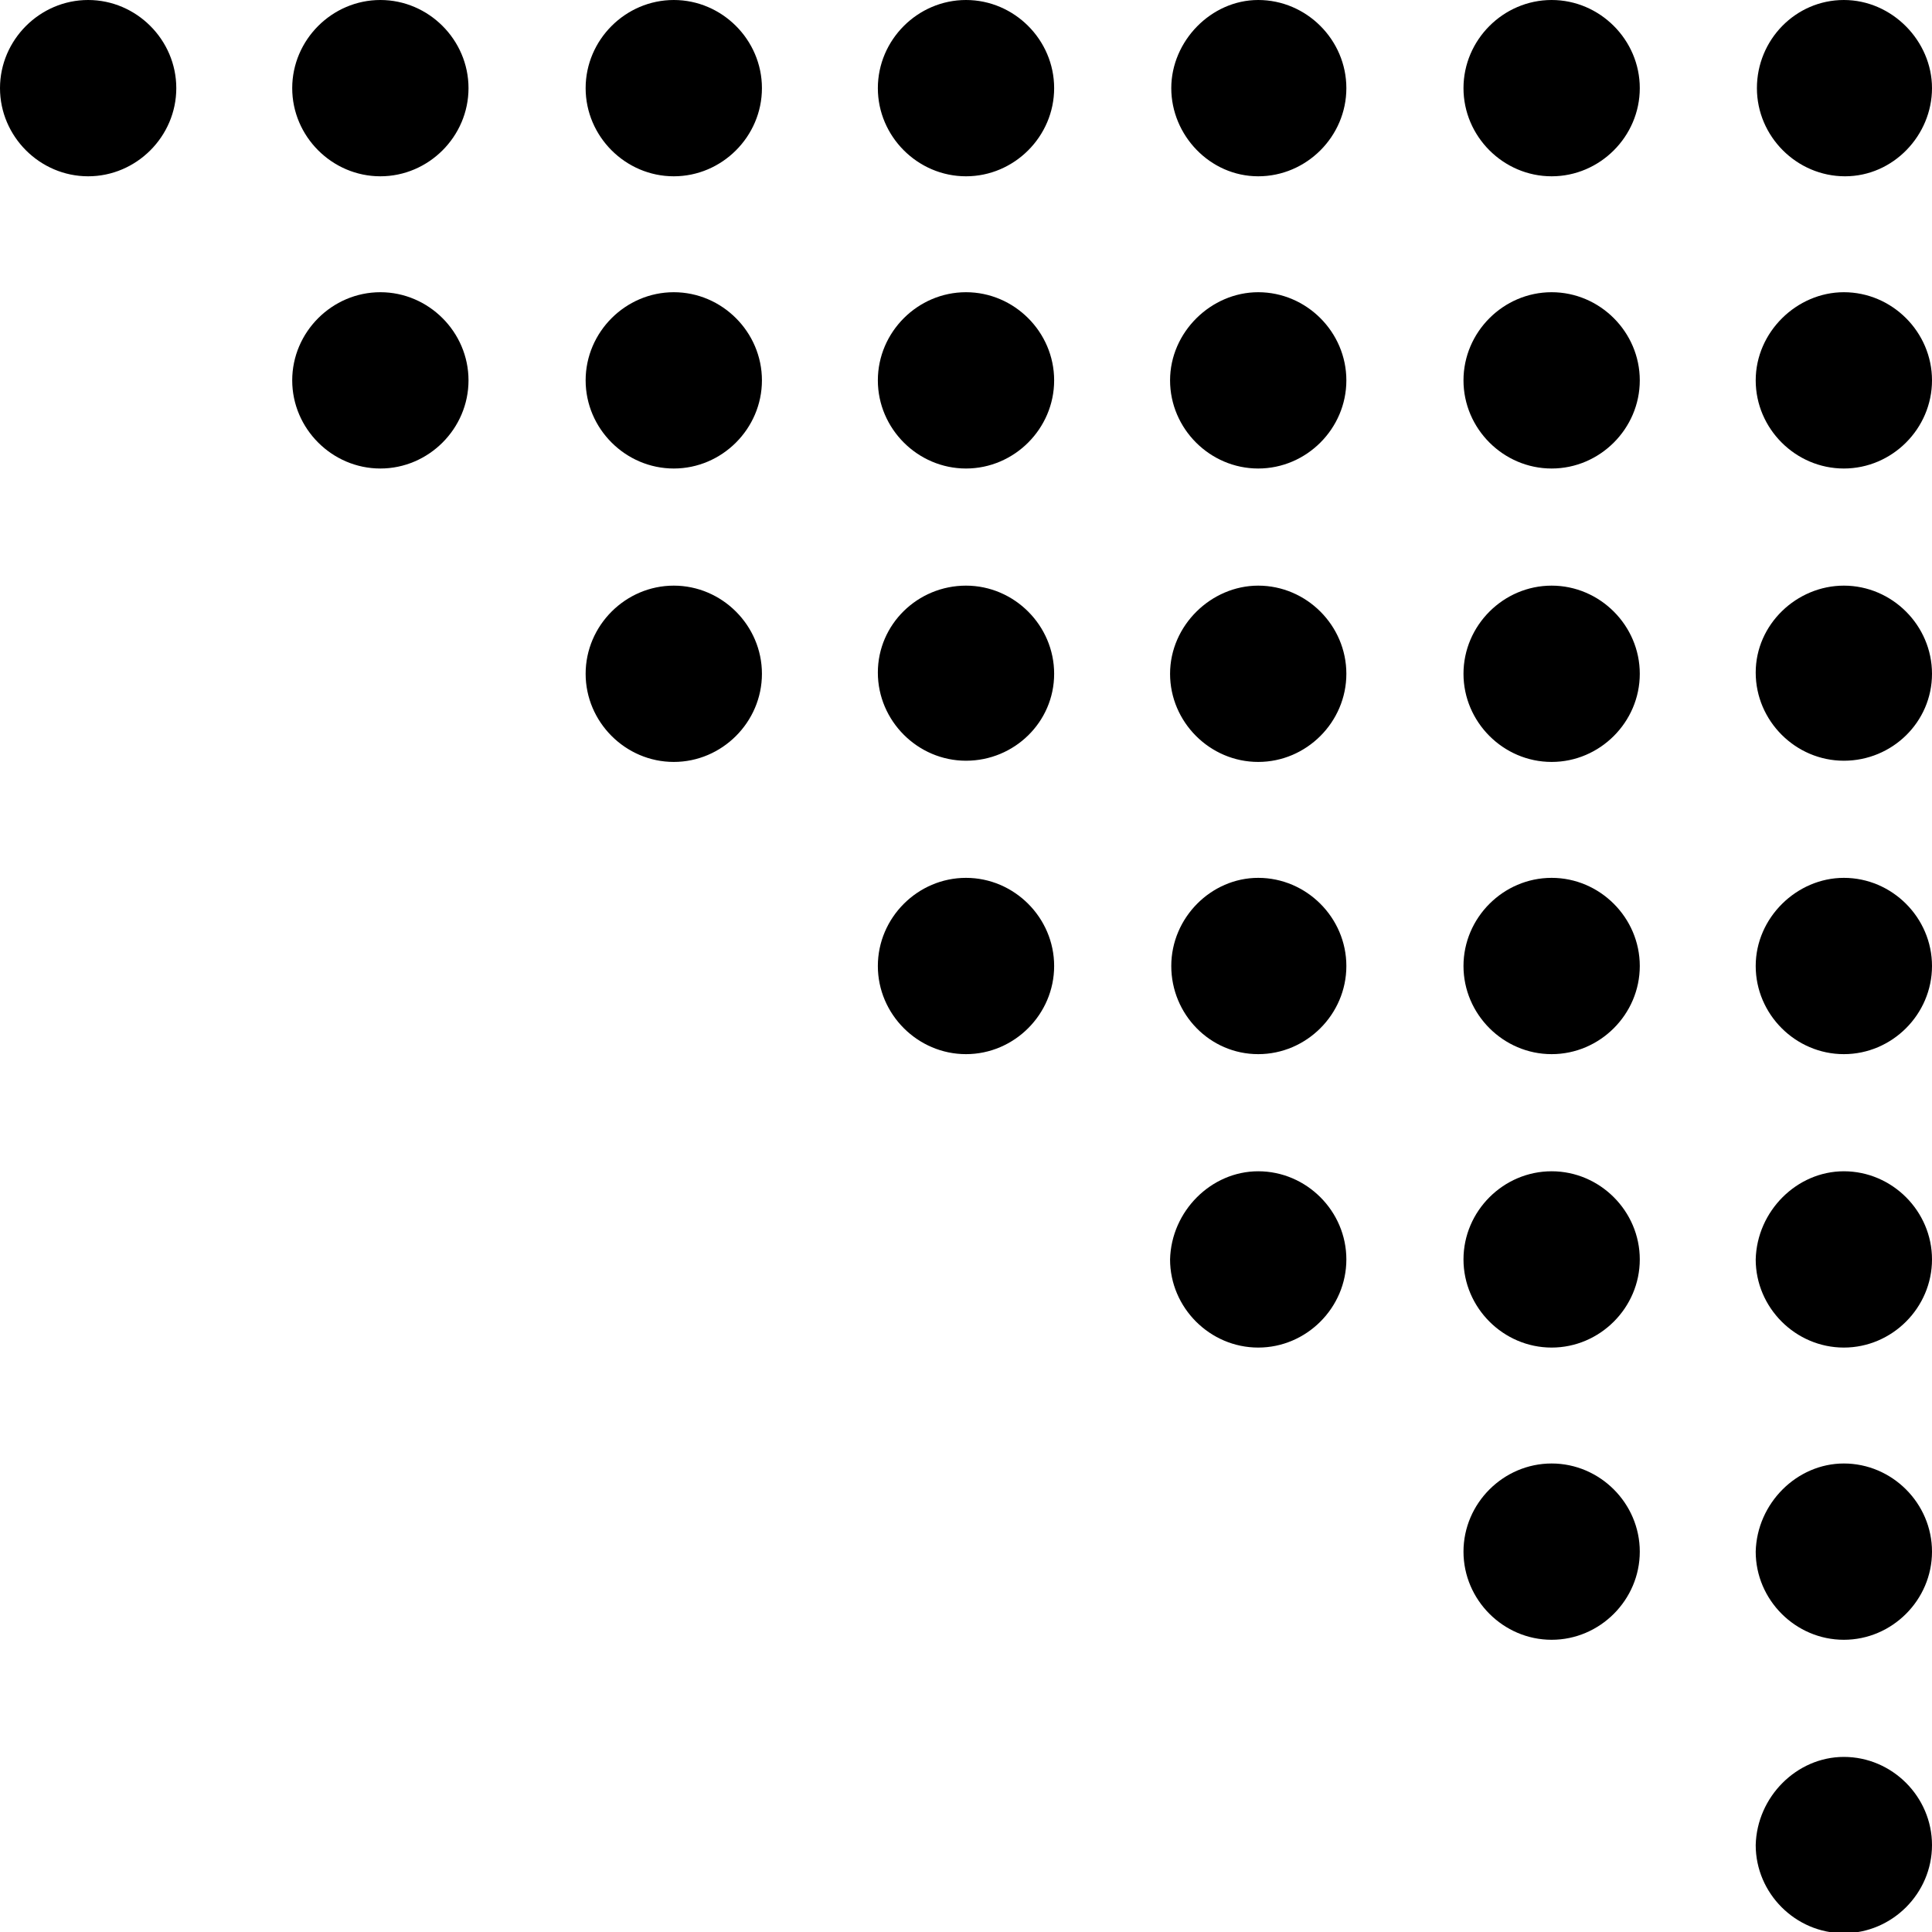 <svg xmlns="http://www.w3.org/2000/svg" xmlns:xlink="http://www.w3.org/1999/xlink" version="1.1" xml:space="preserve" class="u-svg-content" viewBox="0 0 160 160" x="0px" y="0px" id="svg-b4f6"><path d="M152.7,0c4,0,7.3,3.4,7.3,7.3s-3.2,7.3-7.2,7.3s-7.3-3.3-7.3-7.3S148.7,0,152.7,0z M145.4,31.5c0,4,3.3,7.3,7.3,7.3
	s7.3-3.3,7.3-7.3s-3.3-7.3-7.3-7.3C148.8,24.2,145.4,27.5,145.4,31.5z M121.2,7.3c0,4,3.3,7.3,7.3,7.3s7.3-3.3,7.3-7.3
	S132.5,0,128.5,0S121.2,3.3,121.2,7.3z M97,7.3c0,3.9,3.2,7.3,7.2,7.3s7.3-3.3,7.3-7.3S108.2,0,104.2,0C100.3,0,97,3.4,97,7.3z
	 M72.7,7.3c0,4,3.3,7.3,7.3,7.3s7.3-3.3,7.3-7.3S84,0,80,0C76,0,72.7,3.3,72.7,7.3z M48.5,7.3c0,4,3.3,7.3,7.3,7.3s7.3-3.3,7.3-7.3
	S59.8,0,55.8,0C51.8,0,48.5,3.3,48.5,7.3z M24.2,7.3c0,4,3.3,7.3,7.3,7.3s7.3-3.3,7.3-7.3S35.5,0,31.5,0C27.5,0,24.2,3.3,24.2,7.3z
	 M0,7.3c0,4,3.3,7.3,7.3,7.3s7.3-3.3,7.3-7.3S11.3,0,7.3,0S0,3.3,0,7.3z M121.2,31.5c0,4,3.3,7.3,7.3,7.3s7.3-3.3,7.3-7.3
	s-3.3-7.3-7.3-7.3S121.2,27.5,121.2,31.5z M96.9,31.5c0,4,3.3,7.3,7.3,7.3s7.3-3.3,7.3-7.3s-3.3-7.3-7.3-7.3
	C100.3,24.2,96.9,27.5,96.9,31.5z M72.7,31.5c0,4,3.3,7.3,7.3,7.3s7.3-3.3,7.3-7.3S84,24.2,80,24.2S72.7,27.5,72.7,31.5z M48.5,31.5
	c0,4,3.3,7.3,7.3,7.3s7.3-3.3,7.3-7.3s-3.3-7.3-7.3-7.3S48.5,27.5,48.5,31.5z M24.2,31.5c0,4,3.3,7.3,7.3,7.3s7.3-3.3,7.3-7.3
	s-3.3-7.3-7.3-7.3S24.2,27.5,24.2,31.5z M145.4,55.7c0,4,3.3,7.3,7.3,7.3s7.3-3.2,7.3-7.2s-3.3-7.3-7.3-7.3
	C148.8,48.5,145.4,51.7,145.4,55.7z M121.2,55.8c0,4,3.3,7.3,7.3,7.3s7.3-3.3,7.3-7.3s-3.3-7.3-7.3-7.3S121.2,51.8,121.2,55.8z
	 M96.9,55.8c0,4,3.3,7.3,7.3,7.3s7.3-3.3,7.3-7.3s-3.3-7.3-7.3-7.3C100.3,48.5,96.9,51.8,96.9,55.8z M72.7,55.7c0,4,3.3,7.3,7.3,7.3
	s7.3-3.2,7.3-7.2S84,48.5,80,48.5S72.7,51.7,72.7,55.7z M48.5,55.8c0,4,3.3,7.3,7.3,7.3s7.3-3.3,7.3-7.3s-3.3-7.3-7.3-7.3
	S48.5,51.8,48.5,55.8z M145.4,80c0,4,3.3,7.3,7.3,7.3S160,84,160,80s-3.3-7.3-7.3-7.3C148.8,72.7,145.4,76,145.4,80z M121.2,80
	c0,4,3.3,7.3,7.3,7.3s7.3-3.3,7.3-7.3s-3.3-7.3-7.3-7.3S121.2,76,121.2,80z M97,80c0,4,3.2,7.3,7.2,7.3s7.3-3.3,7.3-7.3
	s-3.3-7.3-7.3-7.3C100.3,72.7,97,76,97,80z M72.7,80c0,4,3.3,7.3,7.3,7.3s7.3-3.3,7.3-7.3S84,72.7,80,72.7S72.7,76,72.7,80z
	 M145.4,104.3c0,4,3.3,7.3,7.3,7.3s7.3-3.3,7.3-7.3s-3.3-7.3-7.3-7.3C148.8,97,145.5,100.3,145.4,104.3z M121.2,104.3
	c0,4,3.3,7.3,7.3,7.3s7.3-3.3,7.3-7.3s-3.3-7.3-7.3-7.3S121.2,100.3,121.2,104.3z M96.9,104.3c0,4,3.3,7.3,7.3,7.3s7.3-3.3,7.3-7.3
	s-3.3-7.3-7.3-7.3C100.3,97,97,100.3,96.9,104.3z M145.4,128.5c0,4,3.3,7.3,7.3,7.3s7.3-3.3,7.3-7.3s-3.3-7.3-7.3-7.3
	C148.8,121.2,145.5,124.5,145.4,128.5z M121.2,128.5c0,4,3.3,7.3,7.3,7.3s7.3-3.3,7.3-7.3s-3.3-7.3-7.3-7.3S121.2,124.5,121.2,128.5
	z M145.4,152.8c0,4,3.3,7.3,7.3,7.3s7.3-3.3,7.3-7.3s-3.3-7.3-7.3-7.3C148.8,145.5,145.5,148.8,145.4,152.8z"></path></svg>